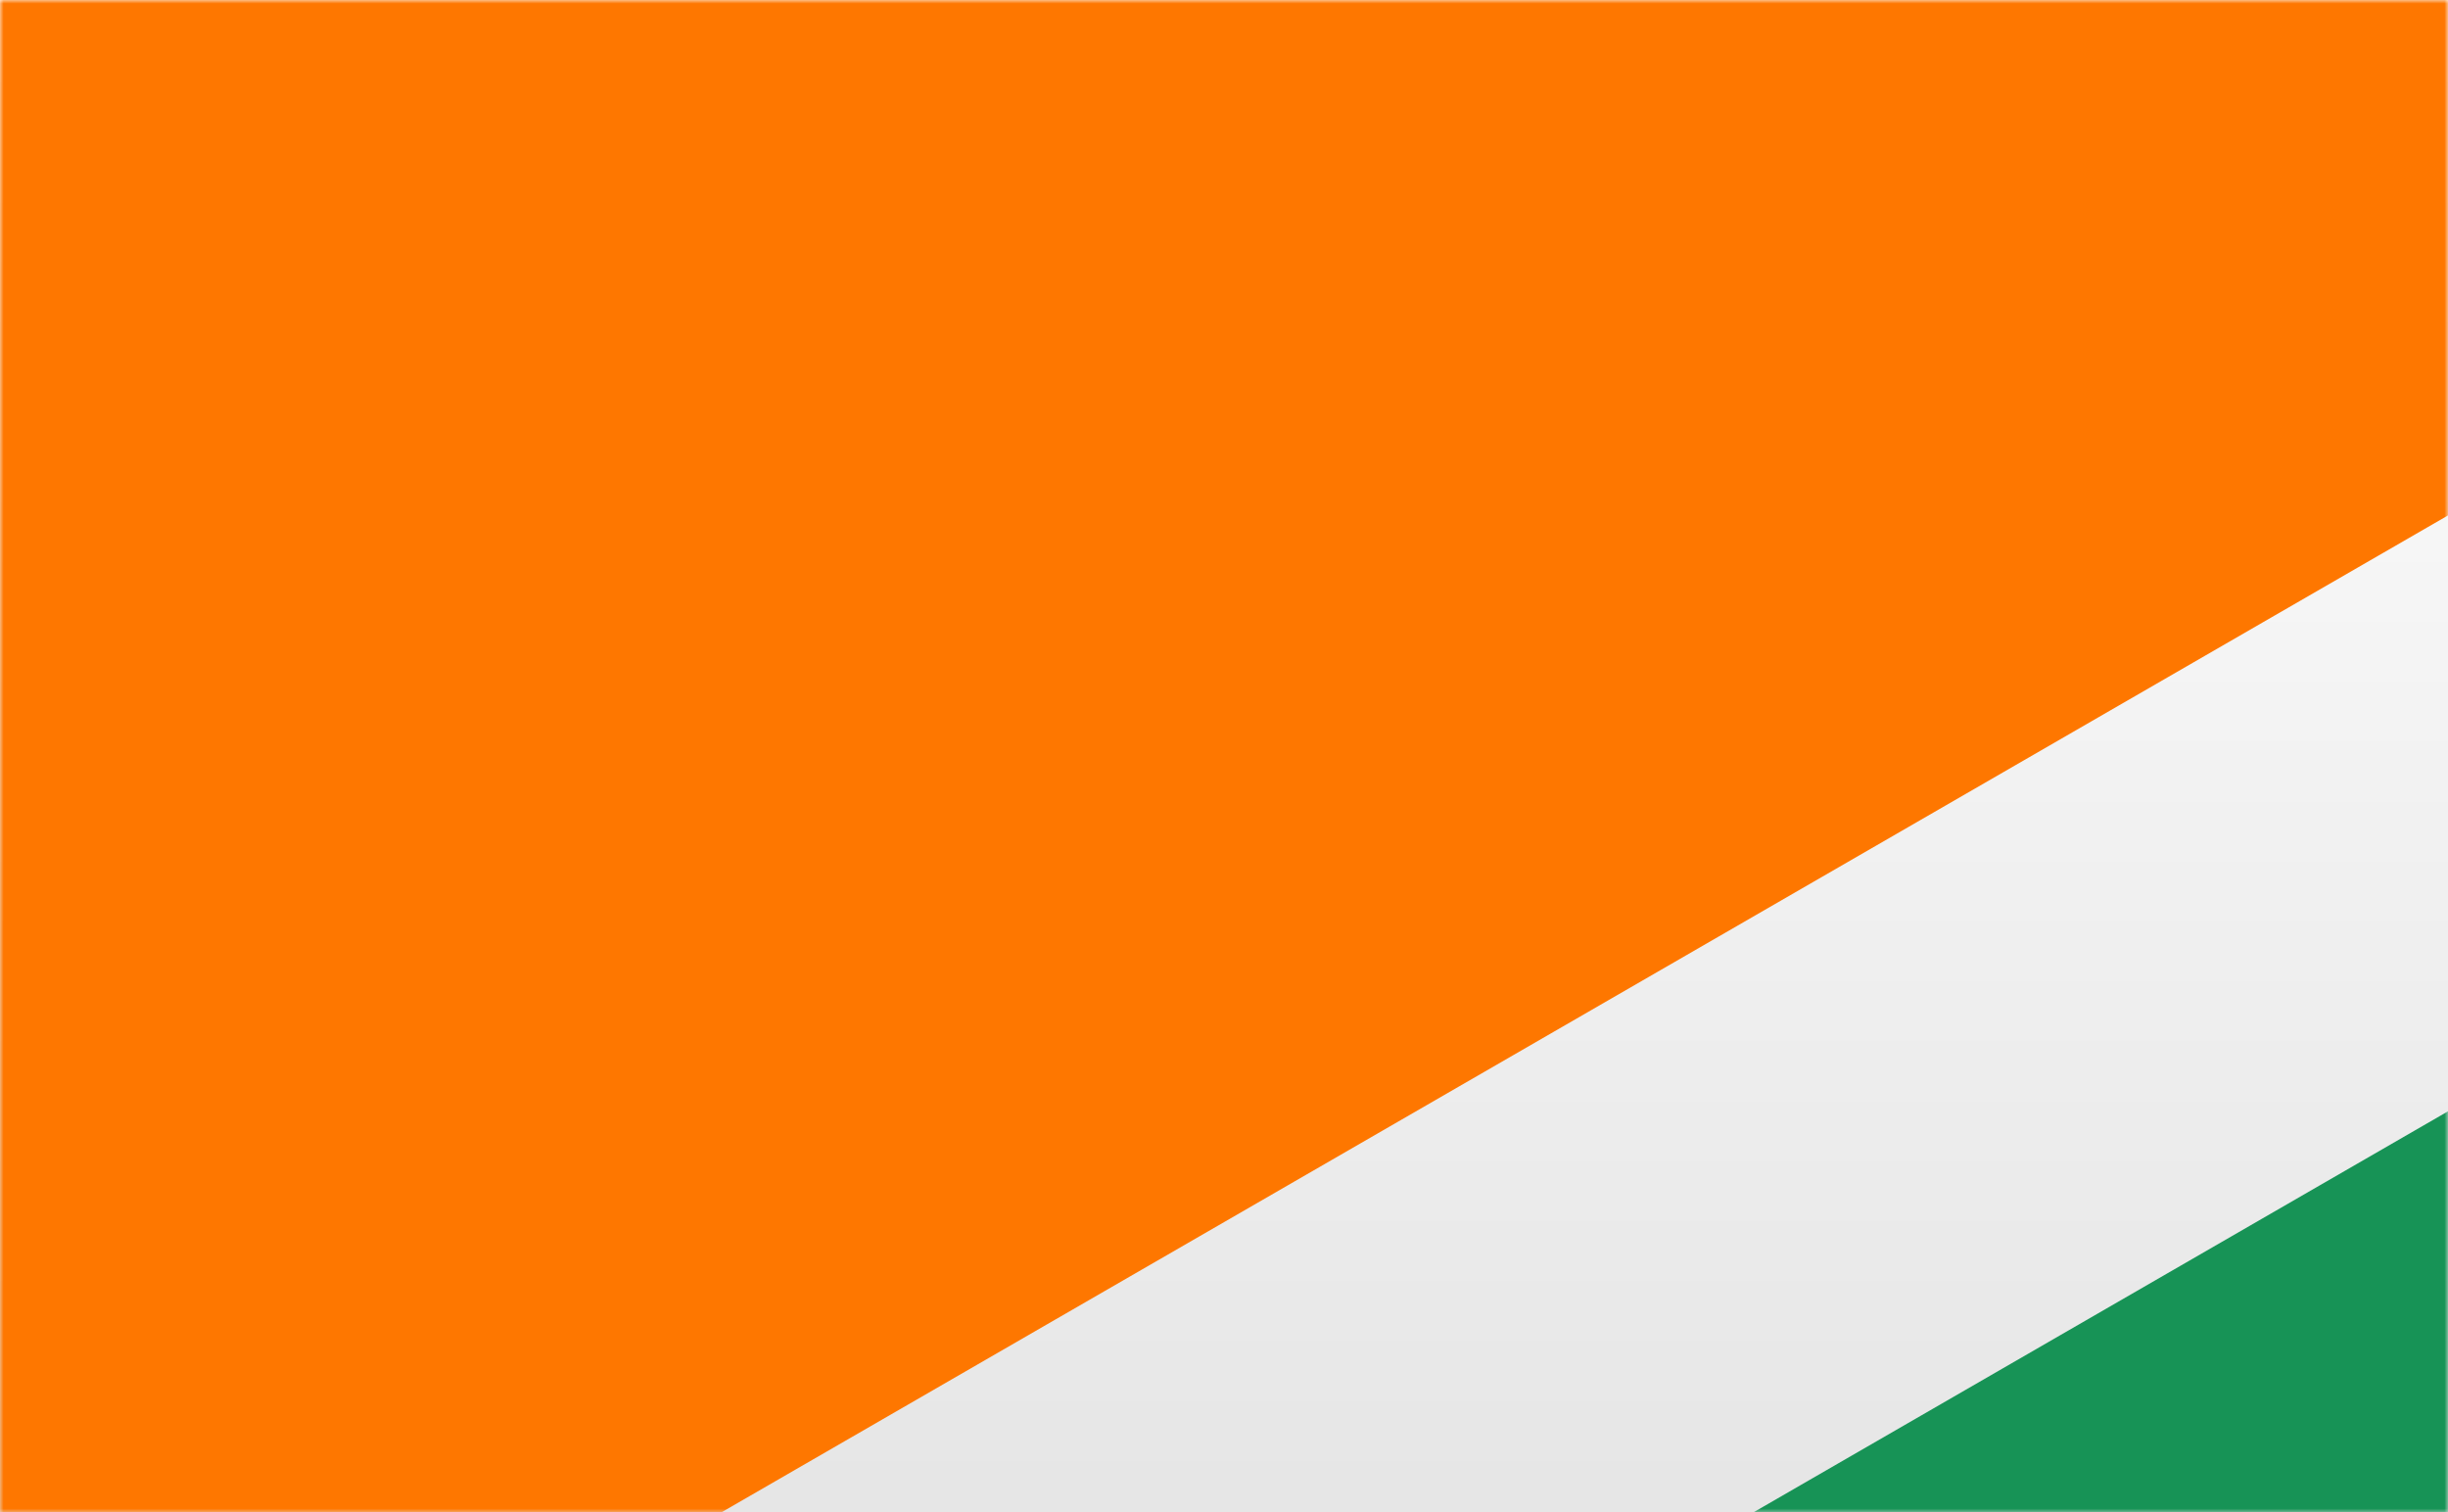 <svg width="340" height="210" viewBox="0 0 340 210" xmlns="http://www.w3.org/2000/svg" xmlns:xlink="http://www.w3.org/1999/xlink"><rect x="0" y="0" width="340" height="210" fill="#333333" stroke="none"/><title>F6AE8C7F-671B-4987-B6E6-9A3841FEB87F</title><defs><linearGradient x1="50%" y1="0%" x2="50%" y2="100%" id="b"><stop stop-opacity="0" offset="0%"/><stop stop-opacity=".1" offset="100%"/></linearGradient><path id="a" d="M0 0h340v210.203H0z"/></defs><g fill="none" fill-rule="evenodd"><mask id="c" fill="#fff"><use xlink:href="#a"/></mask><use fill="#FFF" xlink:href="#a"/><use fill="url(#b)" xlink:href="#a"/><g style="mix-blend-mode:multiply" mask="url(#c)"><path fill="#179356" d="M131 543.278L14.834 342.072 439.955 96.628l116.166 201.206z"/><path fill="#FE7700" d="M-21 280.006L-145.666 64.078l425.121-245.444L404.121 34.562z"/></g></g></svg>
